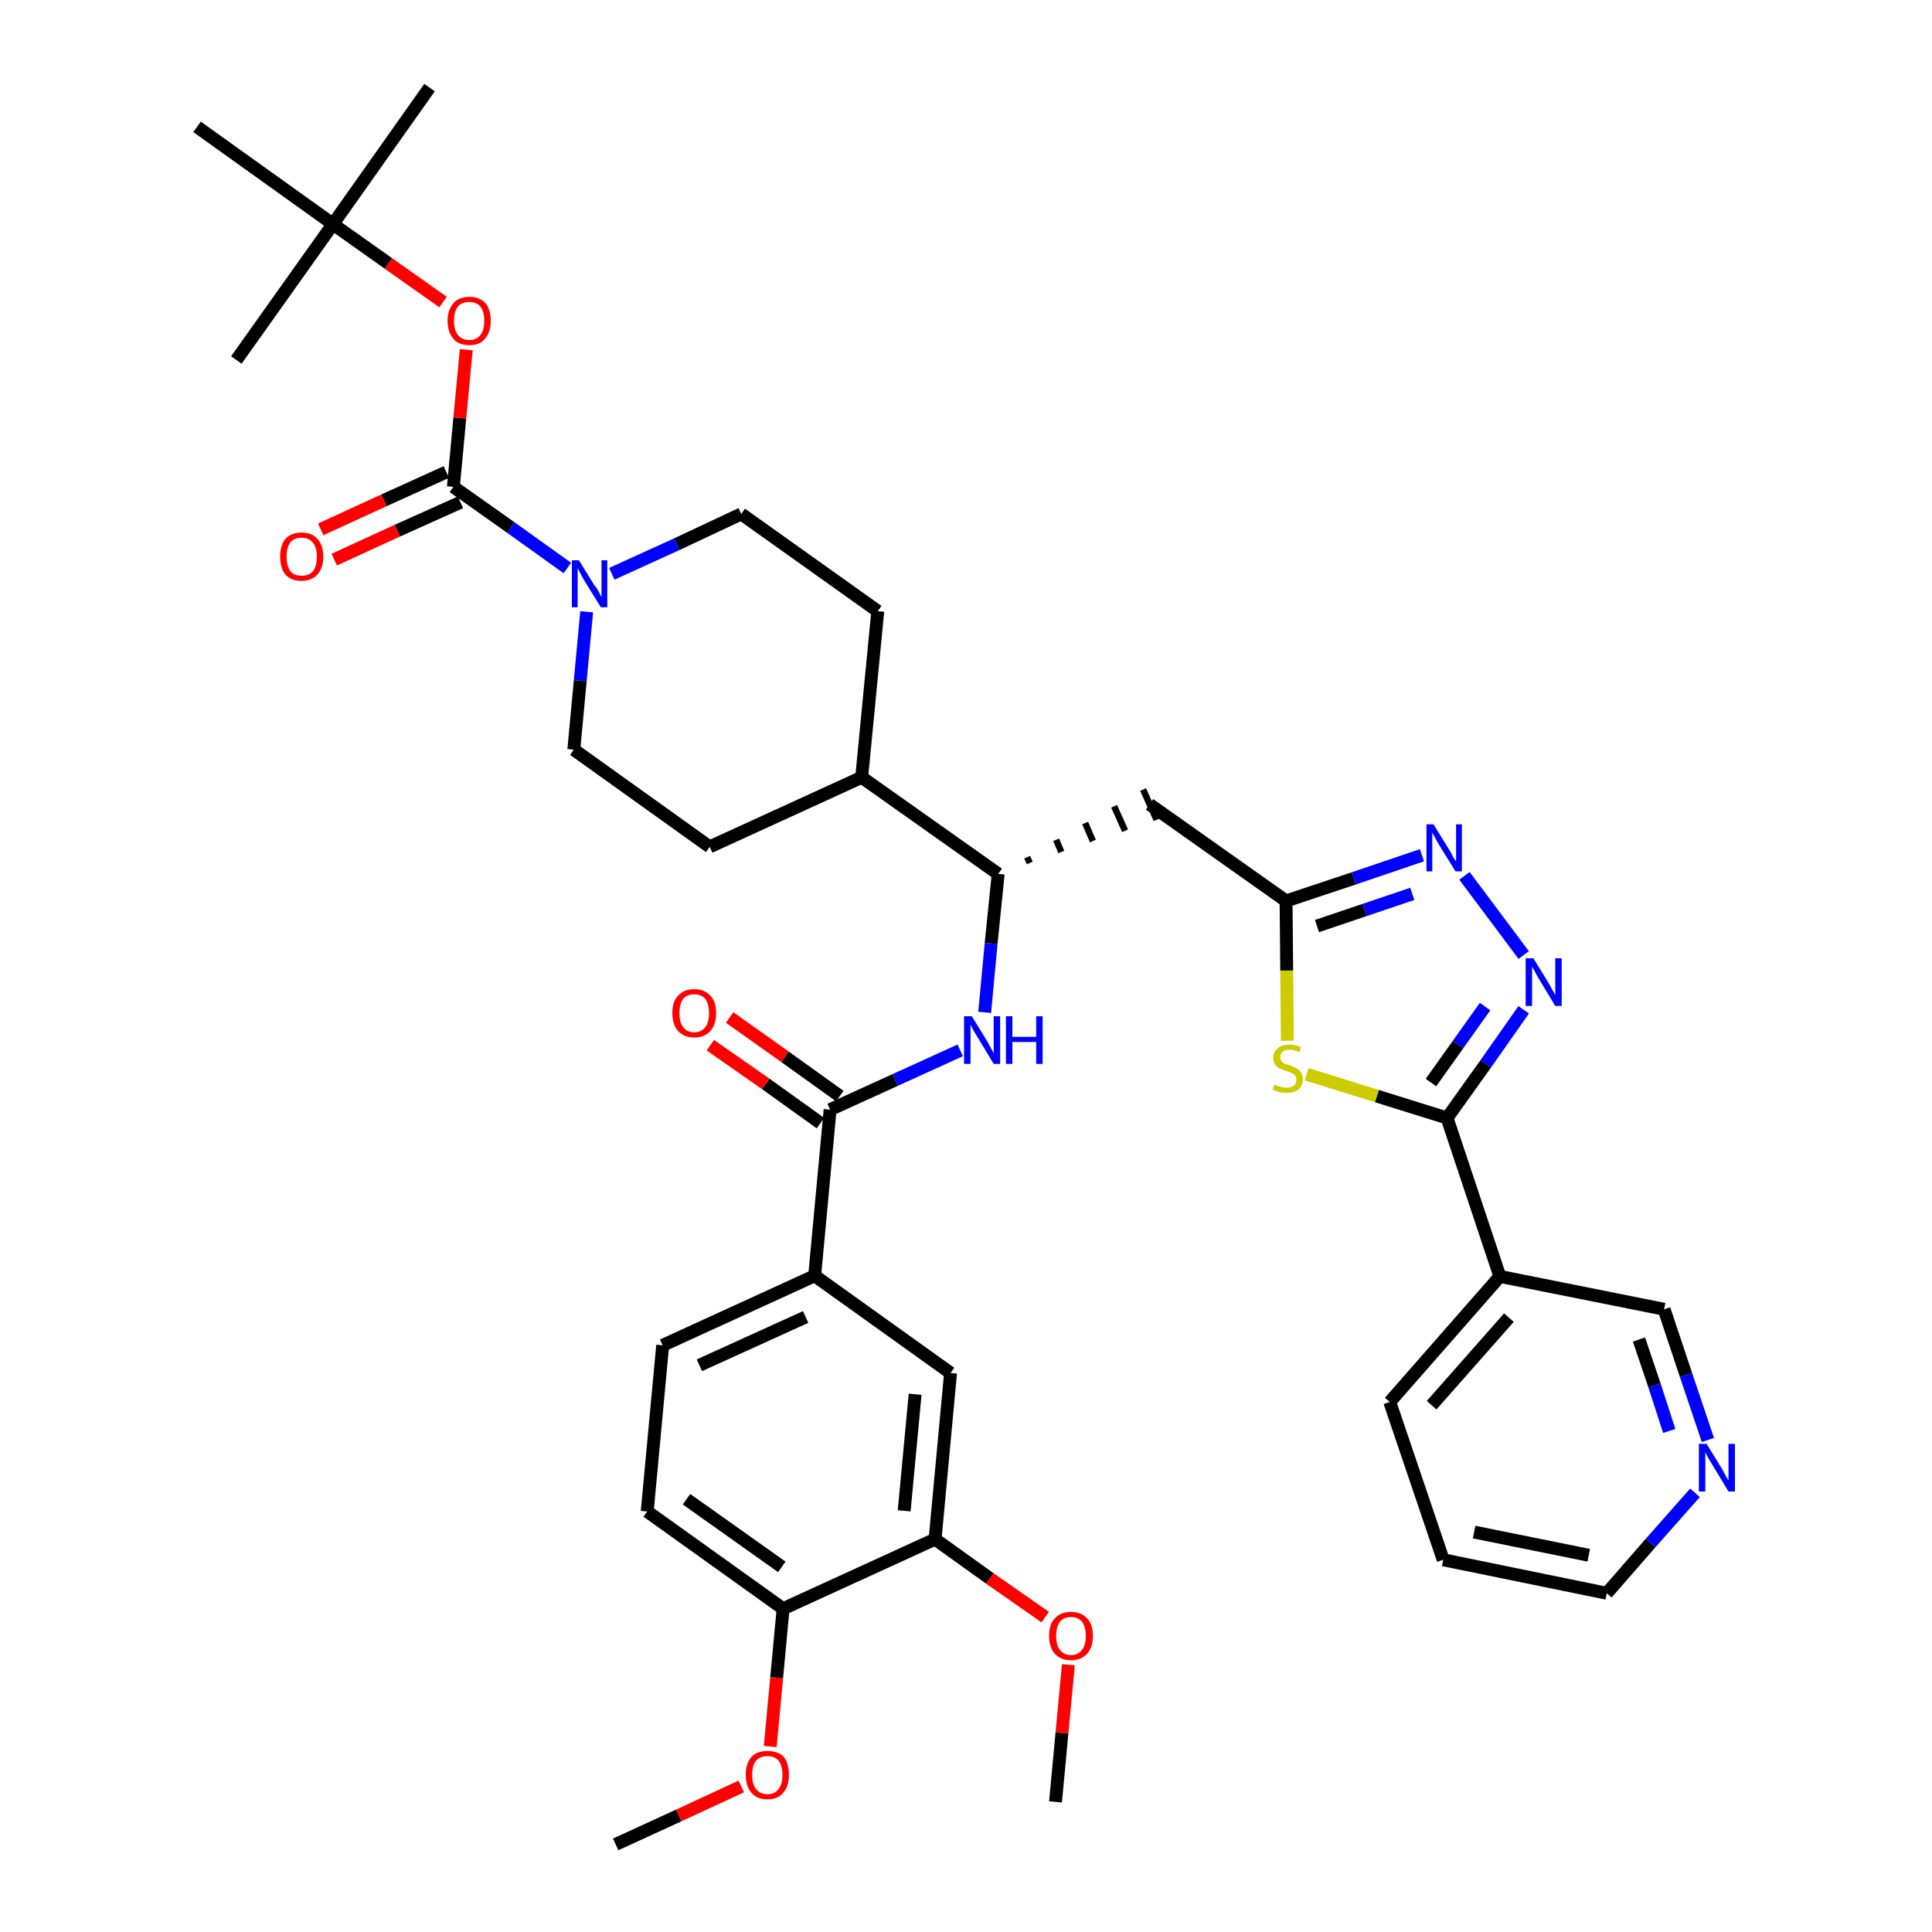 <?xml version='1.0' encoding='iso-8859-1'?>
<svg version='1.1' baseProfile='full'
              xmlns='http://www.w3.org/2000/svg'
                      xmlns:rdkit='http://www.rdkit.org/xml'
                      xmlns:xlink='http://www.w3.org/1999/xlink'
                  xml:space='preserve'
width='300px' height='300px' viewBox='0 0 300 300'>
<!-- END OF HEADER -->
<path class='bond-0 atom-0 atom-1' d='M 95.6,286.4 L 105.4,281.9' style='fill:none;fill-rule:evenodd;stroke:#000000;stroke-width:2.0px;stroke-linecap:butt;stroke-linejoin:miter;stroke-opacity:1' />
<path class='bond-0 atom-0 atom-1' d='M 105.4,281.9 L 115.1,277.4' style='fill:none;fill-rule:evenodd;stroke:#FF0000;stroke-width:2.0px;stroke-linecap:butt;stroke-linejoin:miter;stroke-opacity:1' />
<path class='bond-1 atom-1 atom-2' d='M 119.6,271.2 L 120.6,260.5' style='fill:none;fill-rule:evenodd;stroke:#FF0000;stroke-width:2.0px;stroke-linecap:butt;stroke-linejoin:miter;stroke-opacity:1' />
<path class='bond-1 atom-1 atom-2' d='M 120.6,260.5 L 121.6,249.8' style='fill:none;fill-rule:evenodd;stroke:#000000;stroke-width:2.0px;stroke-linecap:butt;stroke-linejoin:miter;stroke-opacity:1' />
<path class='bond-2 atom-2 atom-3' d='M 121.6,249.8 L 100.5,234.7' style='fill:none;fill-rule:evenodd;stroke:#000000;stroke-width:2.0px;stroke-linecap:butt;stroke-linejoin:miter;stroke-opacity:1' />
<path class='bond-2 atom-2 atom-3' d='M 121.4,243.3 L 106.6,232.8' style='fill:none;fill-rule:evenodd;stroke:#000000;stroke-width:2.0px;stroke-linecap:butt;stroke-linejoin:miter;stroke-opacity:1' />
<path class='bond-38 atom-36 atom-2' d='M 145.2,239.0 L 121.6,249.8' style='fill:none;fill-rule:evenodd;stroke:#000000;stroke-width:2.0px;stroke-linecap:butt;stroke-linejoin:miter;stroke-opacity:1' />
<path class='bond-3 atom-3 atom-4' d='M 100.5,234.7 L 102.9,208.9' style='fill:none;fill-rule:evenodd;stroke:#000000;stroke-width:2.0px;stroke-linecap:butt;stroke-linejoin:miter;stroke-opacity:1' />
<path class='bond-4 atom-4 atom-5' d='M 102.9,208.9 L 126.5,198.1' style='fill:none;fill-rule:evenodd;stroke:#000000;stroke-width:2.0px;stroke-linecap:butt;stroke-linejoin:miter;stroke-opacity:1' />
<path class='bond-4 atom-4 atom-5' d='M 108.6,212.0 L 125.1,204.5' style='fill:none;fill-rule:evenodd;stroke:#000000;stroke-width:2.0px;stroke-linecap:butt;stroke-linejoin:miter;stroke-opacity:1' />
<path class='bond-5 atom-5 atom-6' d='M 126.5,198.1 L 128.9,172.3' style='fill:none;fill-rule:evenodd;stroke:#000000;stroke-width:2.0px;stroke-linecap:butt;stroke-linejoin:miter;stroke-opacity:1' />
<path class='bond-34 atom-5 atom-35' d='M 126.5,198.1 L 147.6,213.2' style='fill:none;fill-rule:evenodd;stroke:#000000;stroke-width:2.0px;stroke-linecap:butt;stroke-linejoin:miter;stroke-opacity:1' />
<path class='bond-6 atom-6 atom-7' d='M 130.4,170.2 L 121.9,164.1' style='fill:none;fill-rule:evenodd;stroke:#000000;stroke-width:2.0px;stroke-linecap:butt;stroke-linejoin:miter;stroke-opacity:1' />
<path class='bond-6 atom-6 atom-7' d='M 121.9,164.1 L 113.3,158.0' style='fill:none;fill-rule:evenodd;stroke:#FF0000;stroke-width:2.0px;stroke-linecap:butt;stroke-linejoin:miter;stroke-opacity:1' />
<path class='bond-6 atom-6 atom-7' d='M 127.4,174.4 L 118.9,168.3' style='fill:none;fill-rule:evenodd;stroke:#000000;stroke-width:2.0px;stroke-linecap:butt;stroke-linejoin:miter;stroke-opacity:1' />
<path class='bond-6 atom-6 atom-7' d='M 118.9,168.3 L 110.3,162.3' style='fill:none;fill-rule:evenodd;stroke:#FF0000;stroke-width:2.0px;stroke-linecap:butt;stroke-linejoin:miter;stroke-opacity:1' />
<path class='bond-7 atom-6 atom-8' d='M 128.9,172.3 L 139.0,167.7' style='fill:none;fill-rule:evenodd;stroke:#000000;stroke-width:2.0px;stroke-linecap:butt;stroke-linejoin:miter;stroke-opacity:1' />
<path class='bond-7 atom-6 atom-8' d='M 139.0,167.7 L 149.1,163.1' style='fill:none;fill-rule:evenodd;stroke:#0000FF;stroke-width:2.0px;stroke-linecap:butt;stroke-linejoin:miter;stroke-opacity:1' />
<path class='bond-8 atom-8 atom-9' d='M 152.9,157.2 L 153.9,146.5' style='fill:none;fill-rule:evenodd;stroke:#0000FF;stroke-width:2.0px;stroke-linecap:butt;stroke-linejoin:miter;stroke-opacity:1' />
<path class='bond-8 atom-8 atom-9' d='M 153.9,146.5 L 155.0,135.7' style='fill:none;fill-rule:evenodd;stroke:#000000;stroke-width:2.0px;stroke-linecap:butt;stroke-linejoin:miter;stroke-opacity:1' />
<path class='bond-9 atom-9 atom-10' d='M 159.9,134.0 L 159.5,133.1' style='fill:none;fill-rule:evenodd;stroke:#000000;stroke-width:1.0px;stroke-linecap:butt;stroke-linejoin:miter;stroke-opacity:1' />
<path class='bond-9 atom-9 atom-10' d='M 164.8,132.3 L 164.0,130.4' style='fill:none;fill-rule:evenodd;stroke:#000000;stroke-width:1.0px;stroke-linecap:butt;stroke-linejoin:miter;stroke-opacity:1' />
<path class='bond-9 atom-9 atom-10' d='M 169.7,130.6 L 168.5,127.8' style='fill:none;fill-rule:evenodd;stroke:#000000;stroke-width:1.0px;stroke-linecap:butt;stroke-linejoin:miter;stroke-opacity:1' />
<path class='bond-9 atom-9 atom-10' d='M 174.7,129.0 L 173.0,125.2' style='fill:none;fill-rule:evenodd;stroke:#000000;stroke-width:1.0px;stroke-linecap:butt;stroke-linejoin:miter;stroke-opacity:1' />
<path class='bond-9 atom-9 atom-10' d='M 179.6,127.3 L 177.5,122.6' style='fill:none;fill-rule:evenodd;stroke:#000000;stroke-width:1.0px;stroke-linecap:butt;stroke-linejoin:miter;stroke-opacity:1' />
<path class='bond-21 atom-9 atom-22' d='M 155.0,135.7 L 133.8,120.7' style='fill:none;fill-rule:evenodd;stroke:#000000;stroke-width:2.0px;stroke-linecap:butt;stroke-linejoin:miter;stroke-opacity:1' />
<path class='bond-10 atom-10 atom-11' d='M 178.5,124.9 L 199.7,139.9' style='fill:none;fill-rule:evenodd;stroke:#000000;stroke-width:2.0px;stroke-linecap:butt;stroke-linejoin:miter;stroke-opacity:1' />
<path class='bond-11 atom-11 atom-12' d='M 199.7,139.9 L 210.2,136.4' style='fill:none;fill-rule:evenodd;stroke:#000000;stroke-width:2.0px;stroke-linecap:butt;stroke-linejoin:miter;stroke-opacity:1' />
<path class='bond-11 atom-11 atom-12' d='M 210.2,136.4 L 220.8,132.8' style='fill:none;fill-rule:evenodd;stroke:#0000FF;stroke-width:2.0px;stroke-linecap:butt;stroke-linejoin:miter;stroke-opacity:1' />
<path class='bond-11 atom-11 atom-12' d='M 204.5,143.8 L 211.9,141.3' style='fill:none;fill-rule:evenodd;stroke:#000000;stroke-width:2.0px;stroke-linecap:butt;stroke-linejoin:miter;stroke-opacity:1' />
<path class='bond-11 atom-11 atom-12' d='M 211.9,141.3 L 219.3,138.8' style='fill:none;fill-rule:evenodd;stroke:#0000FF;stroke-width:2.0px;stroke-linecap:butt;stroke-linejoin:miter;stroke-opacity:1' />
<path class='bond-39 atom-21 atom-11' d='M 199.9,161.6 L 199.8,150.7' style='fill:none;fill-rule:evenodd;stroke:#CCCC00;stroke-width:2.0px;stroke-linecap:butt;stroke-linejoin:miter;stroke-opacity:1' />
<path class='bond-39 atom-21 atom-11' d='M 199.8,150.7 L 199.7,139.9' style='fill:none;fill-rule:evenodd;stroke:#000000;stroke-width:2.0px;stroke-linecap:butt;stroke-linejoin:miter;stroke-opacity:1' />
<path class='bond-12 atom-12 atom-13' d='M 227.4,136.0 L 236.6,148.3' style='fill:none;fill-rule:evenodd;stroke:#0000FF;stroke-width:2.0px;stroke-linecap:butt;stroke-linejoin:miter;stroke-opacity:1' />
<path class='bond-13 atom-13 atom-14' d='M 236.6,156.8 L 230.7,165.2' style='fill:none;fill-rule:evenodd;stroke:#0000FF;stroke-width:2.0px;stroke-linecap:butt;stroke-linejoin:miter;stroke-opacity:1' />
<path class='bond-13 atom-13 atom-14' d='M 230.7,165.2 L 224.7,173.6' style='fill:none;fill-rule:evenodd;stroke:#000000;stroke-width:2.0px;stroke-linecap:butt;stroke-linejoin:miter;stroke-opacity:1' />
<path class='bond-13 atom-13 atom-14' d='M 230.6,156.3 L 226.4,162.2' style='fill:none;fill-rule:evenodd;stroke:#0000FF;stroke-width:2.0px;stroke-linecap:butt;stroke-linejoin:miter;stroke-opacity:1' />
<path class='bond-13 atom-13 atom-14' d='M 226.4,162.2 L 222.2,168.1' style='fill:none;fill-rule:evenodd;stroke:#000000;stroke-width:2.0px;stroke-linecap:butt;stroke-linejoin:miter;stroke-opacity:1' />
<path class='bond-14 atom-14 atom-15' d='M 224.7,173.6 L 232.9,198.2' style='fill:none;fill-rule:evenodd;stroke:#000000;stroke-width:2.0px;stroke-linecap:butt;stroke-linejoin:miter;stroke-opacity:1' />
<path class='bond-20 atom-14 atom-21' d='M 224.7,173.6 L 213.8,170.2' style='fill:none;fill-rule:evenodd;stroke:#000000;stroke-width:2.0px;stroke-linecap:butt;stroke-linejoin:miter;stroke-opacity:1' />
<path class='bond-20 atom-14 atom-21' d='M 213.8,170.2 L 202.9,166.8' style='fill:none;fill-rule:evenodd;stroke:#CCCC00;stroke-width:2.0px;stroke-linecap:butt;stroke-linejoin:miter;stroke-opacity:1' />
<path class='bond-15 atom-15 atom-16' d='M 232.9,198.2 L 215.8,217.7' style='fill:none;fill-rule:evenodd;stroke:#000000;stroke-width:2.0px;stroke-linecap:butt;stroke-linejoin:miter;stroke-opacity:1' />
<path class='bond-15 atom-15 atom-16' d='M 234.3,204.6 L 222.3,218.2' style='fill:none;fill-rule:evenodd;stroke:#000000;stroke-width:2.0px;stroke-linecap:butt;stroke-linejoin:miter;stroke-opacity:1' />
<path class='bond-41 atom-20 atom-15' d='M 258.4,203.3 L 232.9,198.2' style='fill:none;fill-rule:evenodd;stroke:#000000;stroke-width:2.0px;stroke-linecap:butt;stroke-linejoin:miter;stroke-opacity:1' />
<path class='bond-16 atom-16 atom-17' d='M 215.8,217.7 L 224.1,242.2' style='fill:none;fill-rule:evenodd;stroke:#000000;stroke-width:2.0px;stroke-linecap:butt;stroke-linejoin:miter;stroke-opacity:1' />
<path class='bond-17 atom-17 atom-18' d='M 224.1,242.2 L 249.5,247.4' style='fill:none;fill-rule:evenodd;stroke:#000000;stroke-width:2.0px;stroke-linecap:butt;stroke-linejoin:miter;stroke-opacity:1' />
<path class='bond-17 atom-17 atom-18' d='M 228.9,237.9 L 246.7,241.5' style='fill:none;fill-rule:evenodd;stroke:#000000;stroke-width:2.0px;stroke-linecap:butt;stroke-linejoin:miter;stroke-opacity:1' />
<path class='bond-18 atom-18 atom-19' d='M 249.5,247.4 L 256.3,239.6' style='fill:none;fill-rule:evenodd;stroke:#000000;stroke-width:2.0px;stroke-linecap:butt;stroke-linejoin:miter;stroke-opacity:1' />
<path class='bond-18 atom-18 atom-19' d='M 256.3,239.6 L 263.2,231.8' style='fill:none;fill-rule:evenodd;stroke:#0000FF;stroke-width:2.0px;stroke-linecap:butt;stroke-linejoin:miter;stroke-opacity:1' />
<path class='bond-19 atom-19 atom-20' d='M 265.2,223.6 L 261.8,213.5' style='fill:none;fill-rule:evenodd;stroke:#0000FF;stroke-width:2.0px;stroke-linecap:butt;stroke-linejoin:miter;stroke-opacity:1' />
<path class='bond-19 atom-19 atom-20' d='M 261.8,213.5 L 258.4,203.3' style='fill:none;fill-rule:evenodd;stroke:#000000;stroke-width:2.0px;stroke-linecap:butt;stroke-linejoin:miter;stroke-opacity:1' />
<path class='bond-19 atom-19 atom-20' d='M 259.2,222.2 L 256.9,215.1' style='fill:none;fill-rule:evenodd;stroke:#0000FF;stroke-width:2.0px;stroke-linecap:butt;stroke-linejoin:miter;stroke-opacity:1' />
<path class='bond-19 atom-19 atom-20' d='M 256.9,215.1 L 254.5,208.0' style='fill:none;fill-rule:evenodd;stroke:#000000;stroke-width:2.0px;stroke-linecap:butt;stroke-linejoin:miter;stroke-opacity:1' />
<path class='bond-22 atom-22 atom-23' d='M 133.8,120.7 L 136.3,94.9' style='fill:none;fill-rule:evenodd;stroke:#000000;stroke-width:2.0px;stroke-linecap:butt;stroke-linejoin:miter;stroke-opacity:1' />
<path class='bond-40 atom-34 atom-22' d='M 110.2,131.5 L 133.8,120.7' style='fill:none;fill-rule:evenodd;stroke:#000000;stroke-width:2.0px;stroke-linecap:butt;stroke-linejoin:miter;stroke-opacity:1' />
<path class='bond-23 atom-23 atom-24' d='M 136.3,94.9 L 115.1,79.8' style='fill:none;fill-rule:evenodd;stroke:#000000;stroke-width:2.0px;stroke-linecap:butt;stroke-linejoin:miter;stroke-opacity:1' />
<path class='bond-24 atom-24 atom-25' d='M 115.1,79.8 L 105.1,84.5' style='fill:none;fill-rule:evenodd;stroke:#000000;stroke-width:2.0px;stroke-linecap:butt;stroke-linejoin:miter;stroke-opacity:1' />
<path class='bond-24 atom-24 atom-25' d='M 105.1,84.5 L 95.0,89.1' style='fill:none;fill-rule:evenodd;stroke:#0000FF;stroke-width:2.0px;stroke-linecap:butt;stroke-linejoin:miter;stroke-opacity:1' />
<path class='bond-25 atom-25 atom-26' d='M 88.1,88.2 L 79.3,81.9' style='fill:none;fill-rule:evenodd;stroke:#0000FF;stroke-width:2.0px;stroke-linecap:butt;stroke-linejoin:miter;stroke-opacity:1' />
<path class='bond-25 atom-25 atom-26' d='M 79.3,81.9 L 70.4,75.6' style='fill:none;fill-rule:evenodd;stroke:#000000;stroke-width:2.0px;stroke-linecap:butt;stroke-linejoin:miter;stroke-opacity:1' />
<path class='bond-32 atom-25 atom-33' d='M 91.1,95.0 L 90.1,105.7' style='fill:none;fill-rule:evenodd;stroke:#0000FF;stroke-width:2.0px;stroke-linecap:butt;stroke-linejoin:miter;stroke-opacity:1' />
<path class='bond-32 atom-25 atom-33' d='M 90.1,105.7 L 89.1,116.4' style='fill:none;fill-rule:evenodd;stroke:#000000;stroke-width:2.0px;stroke-linecap:butt;stroke-linejoin:miter;stroke-opacity:1' />
<path class='bond-26 atom-26 atom-27' d='M 69.3,73.3 L 59.6,77.7' style='fill:none;fill-rule:evenodd;stroke:#000000;stroke-width:2.0px;stroke-linecap:butt;stroke-linejoin:miter;stroke-opacity:1' />
<path class='bond-26 atom-26 atom-27' d='M 59.6,77.7 L 49.8,82.2' style='fill:none;fill-rule:evenodd;stroke:#FF0000;stroke-width:2.0px;stroke-linecap:butt;stroke-linejoin:miter;stroke-opacity:1' />
<path class='bond-26 atom-26 atom-27' d='M 71.5,78.0 L 61.7,82.4' style='fill:none;fill-rule:evenodd;stroke:#000000;stroke-width:2.0px;stroke-linecap:butt;stroke-linejoin:miter;stroke-opacity:1' />
<path class='bond-26 atom-26 atom-27' d='M 61.7,82.4 L 51.9,86.9' style='fill:none;fill-rule:evenodd;stroke:#FF0000;stroke-width:2.0px;stroke-linecap:butt;stroke-linejoin:miter;stroke-opacity:1' />
<path class='bond-27 atom-26 atom-28' d='M 70.4,75.6 L 71.4,64.9' style='fill:none;fill-rule:evenodd;stroke:#000000;stroke-width:2.0px;stroke-linecap:butt;stroke-linejoin:miter;stroke-opacity:1' />
<path class='bond-27 atom-26 atom-28' d='M 71.4,64.9 L 72.4,54.3' style='fill:none;fill-rule:evenodd;stroke:#FF0000;stroke-width:2.0px;stroke-linecap:butt;stroke-linejoin:miter;stroke-opacity:1' />
<path class='bond-28 atom-28 atom-29' d='M 68.8,46.9 L 60.3,40.9' style='fill:none;fill-rule:evenodd;stroke:#FF0000;stroke-width:2.0px;stroke-linecap:butt;stroke-linejoin:miter;stroke-opacity:1' />
<path class='bond-28 atom-28 atom-29' d='M 60.3,40.9 L 51.7,34.8' style='fill:none;fill-rule:evenodd;stroke:#000000;stroke-width:2.0px;stroke-linecap:butt;stroke-linejoin:miter;stroke-opacity:1' />
<path class='bond-29 atom-29 atom-30' d='M 51.7,34.8 L 66.7,13.6' style='fill:none;fill-rule:evenodd;stroke:#000000;stroke-width:2.0px;stroke-linecap:butt;stroke-linejoin:miter;stroke-opacity:1' />
<path class='bond-30 atom-29 atom-31' d='M 51.7,34.8 L 36.7,55.9' style='fill:none;fill-rule:evenodd;stroke:#000000;stroke-width:2.0px;stroke-linecap:butt;stroke-linejoin:miter;stroke-opacity:1' />
<path class='bond-31 atom-29 atom-32' d='M 51.7,34.8 L 30.6,19.7' style='fill:none;fill-rule:evenodd;stroke:#000000;stroke-width:2.0px;stroke-linecap:butt;stroke-linejoin:miter;stroke-opacity:1' />
<path class='bond-33 atom-33 atom-34' d='M 89.1,116.4 L 110.2,131.5' style='fill:none;fill-rule:evenodd;stroke:#000000;stroke-width:2.0px;stroke-linecap:butt;stroke-linejoin:miter;stroke-opacity:1' />
<path class='bond-35 atom-35 atom-36' d='M 147.6,213.2 L 145.2,239.0' style='fill:none;fill-rule:evenodd;stroke:#000000;stroke-width:2.0px;stroke-linecap:butt;stroke-linejoin:miter;stroke-opacity:1' />
<path class='bond-35 atom-35 atom-36' d='M 142.1,216.5 L 140.4,234.6' style='fill:none;fill-rule:evenodd;stroke:#000000;stroke-width:2.0px;stroke-linecap:butt;stroke-linejoin:miter;stroke-opacity:1' />
<path class='bond-36 atom-36 atom-37' d='M 145.2,239.0 L 153.7,245.1' style='fill:none;fill-rule:evenodd;stroke:#000000;stroke-width:2.0px;stroke-linecap:butt;stroke-linejoin:miter;stroke-opacity:1' />
<path class='bond-36 atom-36 atom-37' d='M 153.7,245.1 L 162.3,251.1' style='fill:none;fill-rule:evenodd;stroke:#FF0000;stroke-width:2.0px;stroke-linecap:butt;stroke-linejoin:miter;stroke-opacity:1' />
<path class='bond-37 atom-37 atom-38' d='M 165.9,258.5 L 164.9,269.1' style='fill:none;fill-rule:evenodd;stroke:#FF0000;stroke-width:2.0px;stroke-linecap:butt;stroke-linejoin:miter;stroke-opacity:1' />
<path class='bond-37 atom-37 atom-38' d='M 164.9,269.1 L 163.9,279.8' style='fill:none;fill-rule:evenodd;stroke:#000000;stroke-width:2.0px;stroke-linecap:butt;stroke-linejoin:miter;stroke-opacity:1' />
<path  class='atom-1' d='M 115.8 275.6
Q 115.8 273.8, 116.7 272.8
Q 117.5 271.9, 119.2 271.9
Q 120.8 271.9, 121.7 272.8
Q 122.5 273.8, 122.5 275.6
Q 122.5 277.4, 121.6 278.4
Q 120.8 279.4, 119.2 279.4
Q 117.5 279.4, 116.7 278.4
Q 115.8 277.4, 115.8 275.6
M 119.2 278.6
Q 120.3 278.6, 120.9 277.8
Q 121.5 277.1, 121.5 275.6
Q 121.5 274.2, 120.9 273.4
Q 120.3 272.7, 119.2 272.7
Q 118.0 272.7, 117.4 273.4
Q 116.8 274.1, 116.8 275.6
Q 116.8 277.1, 117.4 277.8
Q 118.0 278.6, 119.2 278.6
' fill='#FF0000'/>
<path  class='atom-7' d='M 104.4 157.3
Q 104.4 155.5, 105.3 154.6
Q 106.2 153.6, 107.8 153.6
Q 109.4 153.6, 110.3 154.6
Q 111.2 155.5, 111.2 157.3
Q 111.2 159.1, 110.3 160.1
Q 109.4 161.1, 107.8 161.1
Q 106.2 161.1, 105.3 160.1
Q 104.4 159.1, 104.4 157.3
M 107.8 160.3
Q 108.9 160.3, 109.5 159.5
Q 110.1 158.8, 110.1 157.3
Q 110.1 155.9, 109.5 155.1
Q 108.9 154.4, 107.8 154.4
Q 106.7 154.4, 106.1 155.1
Q 105.5 155.9, 105.5 157.3
Q 105.5 158.8, 106.1 159.5
Q 106.7 160.3, 107.8 160.3
' fill='#FF0000'/>
<path  class='atom-8' d='M 150.9 157.8
L 153.3 161.7
Q 153.5 162.1, 153.9 162.8
Q 154.3 163.5, 154.3 163.6
L 154.3 157.8
L 155.3 157.8
L 155.3 165.2
L 154.3 165.2
L 151.7 160.9
Q 151.4 160.4, 151.1 159.9
Q 150.8 159.3, 150.7 159.1
L 150.7 165.2
L 149.7 165.2
L 149.7 157.8
L 150.9 157.8
' fill='#0000FF'/>
<path  class='atom-8' d='M 156.2 157.8
L 157.2 157.8
L 157.2 161.0
L 160.9 161.0
L 160.9 157.8
L 161.9 157.8
L 161.9 165.2
L 160.9 165.2
L 160.9 161.8
L 157.2 161.8
L 157.2 165.2
L 156.2 165.2
L 156.2 157.8
' fill='#0000FF'/>
<path  class='atom-12' d='M 222.6 128.0
L 225.0 131.9
Q 225.3 132.3, 225.6 133.0
Q 226.0 133.7, 226.1 133.7
L 226.1 128.0
L 227.0 128.0
L 227.0 135.3
L 226.0 135.3
L 223.4 131.1
Q 223.1 130.6, 222.8 130.0
Q 222.5 129.5, 222.4 129.3
L 222.4 135.3
L 221.5 135.3
L 221.5 128.0
L 222.6 128.0
' fill='#0000FF'/>
<path  class='atom-13' d='M 238.1 148.8
L 240.5 152.7
Q 240.7 153.1, 241.1 153.8
Q 241.5 154.5, 241.5 154.5
L 241.5 148.8
L 242.5 148.8
L 242.5 156.2
L 241.5 156.2
L 238.9 151.9
Q 238.6 151.4, 238.3 150.8
Q 238.0 150.3, 237.9 150.1
L 237.9 156.2
L 236.9 156.2
L 236.9 148.8
L 238.1 148.8
' fill='#0000FF'/>
<path  class='atom-19' d='M 265.0 224.2
L 267.4 228.1
Q 267.6 228.5, 268.0 229.2
Q 268.4 229.9, 268.4 229.9
L 268.4 224.2
L 269.4 224.2
L 269.4 231.6
L 268.4 231.6
L 265.8 227.3
Q 265.5 226.8, 265.2 226.3
Q 264.9 225.7, 264.8 225.5
L 264.8 231.6
L 263.8 231.6
L 263.8 224.2
L 265.0 224.2
' fill='#0000FF'/>
<path  class='atom-21' d='M 197.9 168.4
Q 197.9 168.4, 198.3 168.6
Q 198.6 168.7, 199.0 168.8
Q 199.4 168.9, 199.8 168.9
Q 200.5 168.9, 200.9 168.6
Q 201.3 168.2, 201.3 167.6
Q 201.3 167.2, 201.1 167.0
Q 200.9 166.7, 200.5 166.6
Q 200.2 166.4, 199.7 166.3
Q 199.1 166.1, 198.7 165.9
Q 198.3 165.7, 198.0 165.3
Q 197.7 164.9, 197.7 164.3
Q 197.7 163.3, 198.4 162.8
Q 199.0 162.2, 200.2 162.2
Q 201.1 162.2, 202.0 162.6
L 201.8 163.4
Q 200.9 163.0, 200.3 163.0
Q 199.5 163.0, 199.2 163.3
Q 198.8 163.6, 198.8 164.1
Q 198.8 164.5, 199.0 164.8
Q 199.2 165.0, 199.5 165.2
Q 199.8 165.3, 200.3 165.4
Q 200.9 165.7, 201.3 165.9
Q 201.7 166.1, 202.0 166.5
Q 202.3 166.9, 202.3 167.6
Q 202.3 168.6, 201.6 169.2
Q 200.9 169.7, 199.8 169.7
Q 199.1 169.7, 198.6 169.6
Q 198.2 169.4, 197.6 169.2
L 197.9 168.4
' fill='#CCCC00'/>
<path  class='atom-25' d='M 89.9 87.0
L 92.3 90.9
Q 92.6 91.2, 93.0 91.9
Q 93.3 92.6, 93.4 92.7
L 93.4 87.0
L 94.3 87.0
L 94.3 94.3
L 93.3 94.3
L 90.7 90.1
Q 90.4 89.6, 90.1 89.0
Q 89.8 88.4, 89.7 88.2
L 89.7 94.3
L 88.8 94.3
L 88.8 87.0
L 89.9 87.0
' fill='#0000FF'/>
<path  class='atom-27' d='M 43.5 86.4
Q 43.5 84.7, 44.3 83.7
Q 45.2 82.7, 46.8 82.7
Q 48.5 82.7, 49.3 83.7
Q 50.2 84.7, 50.2 86.4
Q 50.2 88.2, 49.3 89.2
Q 48.4 90.2, 46.8 90.2
Q 45.2 90.2, 44.3 89.2
Q 43.5 88.2, 43.5 86.4
M 46.8 89.4
Q 48.0 89.4, 48.6 88.7
Q 49.2 87.9, 49.2 86.4
Q 49.2 85.0, 48.6 84.3
Q 48.0 83.5, 46.8 83.5
Q 45.7 83.5, 45.1 84.2
Q 44.5 85.0, 44.5 86.4
Q 44.5 87.9, 45.1 88.7
Q 45.7 89.4, 46.8 89.4
' fill='#FF0000'/>
<path  class='atom-28' d='M 69.5 49.8
Q 69.5 48.1, 70.4 47.1
Q 71.2 46.1, 72.9 46.1
Q 74.5 46.1, 75.4 47.1
Q 76.2 48.1, 76.2 49.8
Q 76.2 51.6, 75.3 52.6
Q 74.5 53.6, 72.9 53.6
Q 71.2 53.6, 70.4 52.6
Q 69.5 51.6, 69.5 49.8
M 72.9 52.8
Q 74.0 52.8, 74.6 52.0
Q 75.2 51.3, 75.2 49.8
Q 75.2 48.4, 74.6 47.6
Q 74.0 46.9, 72.9 46.9
Q 71.7 46.9, 71.1 47.6
Q 70.5 48.4, 70.5 49.8
Q 70.5 51.3, 71.1 52.0
Q 71.7 52.8, 72.9 52.8
' fill='#FF0000'/>
<path  class='atom-37' d='M 162.9 254.0
Q 162.9 252.2, 163.8 251.3
Q 164.7 250.3, 166.3 250.3
Q 167.9 250.3, 168.8 251.3
Q 169.7 252.2, 169.7 254.0
Q 169.7 255.8, 168.8 256.8
Q 167.9 257.8, 166.3 257.8
Q 164.7 257.8, 163.8 256.8
Q 162.9 255.8, 162.9 254.0
M 166.3 257.0
Q 167.4 257.0, 168.0 256.2
Q 168.6 255.5, 168.6 254.0
Q 168.6 252.6, 168.0 251.8
Q 167.4 251.1, 166.3 251.1
Q 165.2 251.1, 164.6 251.8
Q 164.0 252.6, 164.0 254.0
Q 164.0 255.5, 164.6 256.2
Q 165.2 257.0, 166.3 257.0
' fill='#FF0000'/>
</svg>
